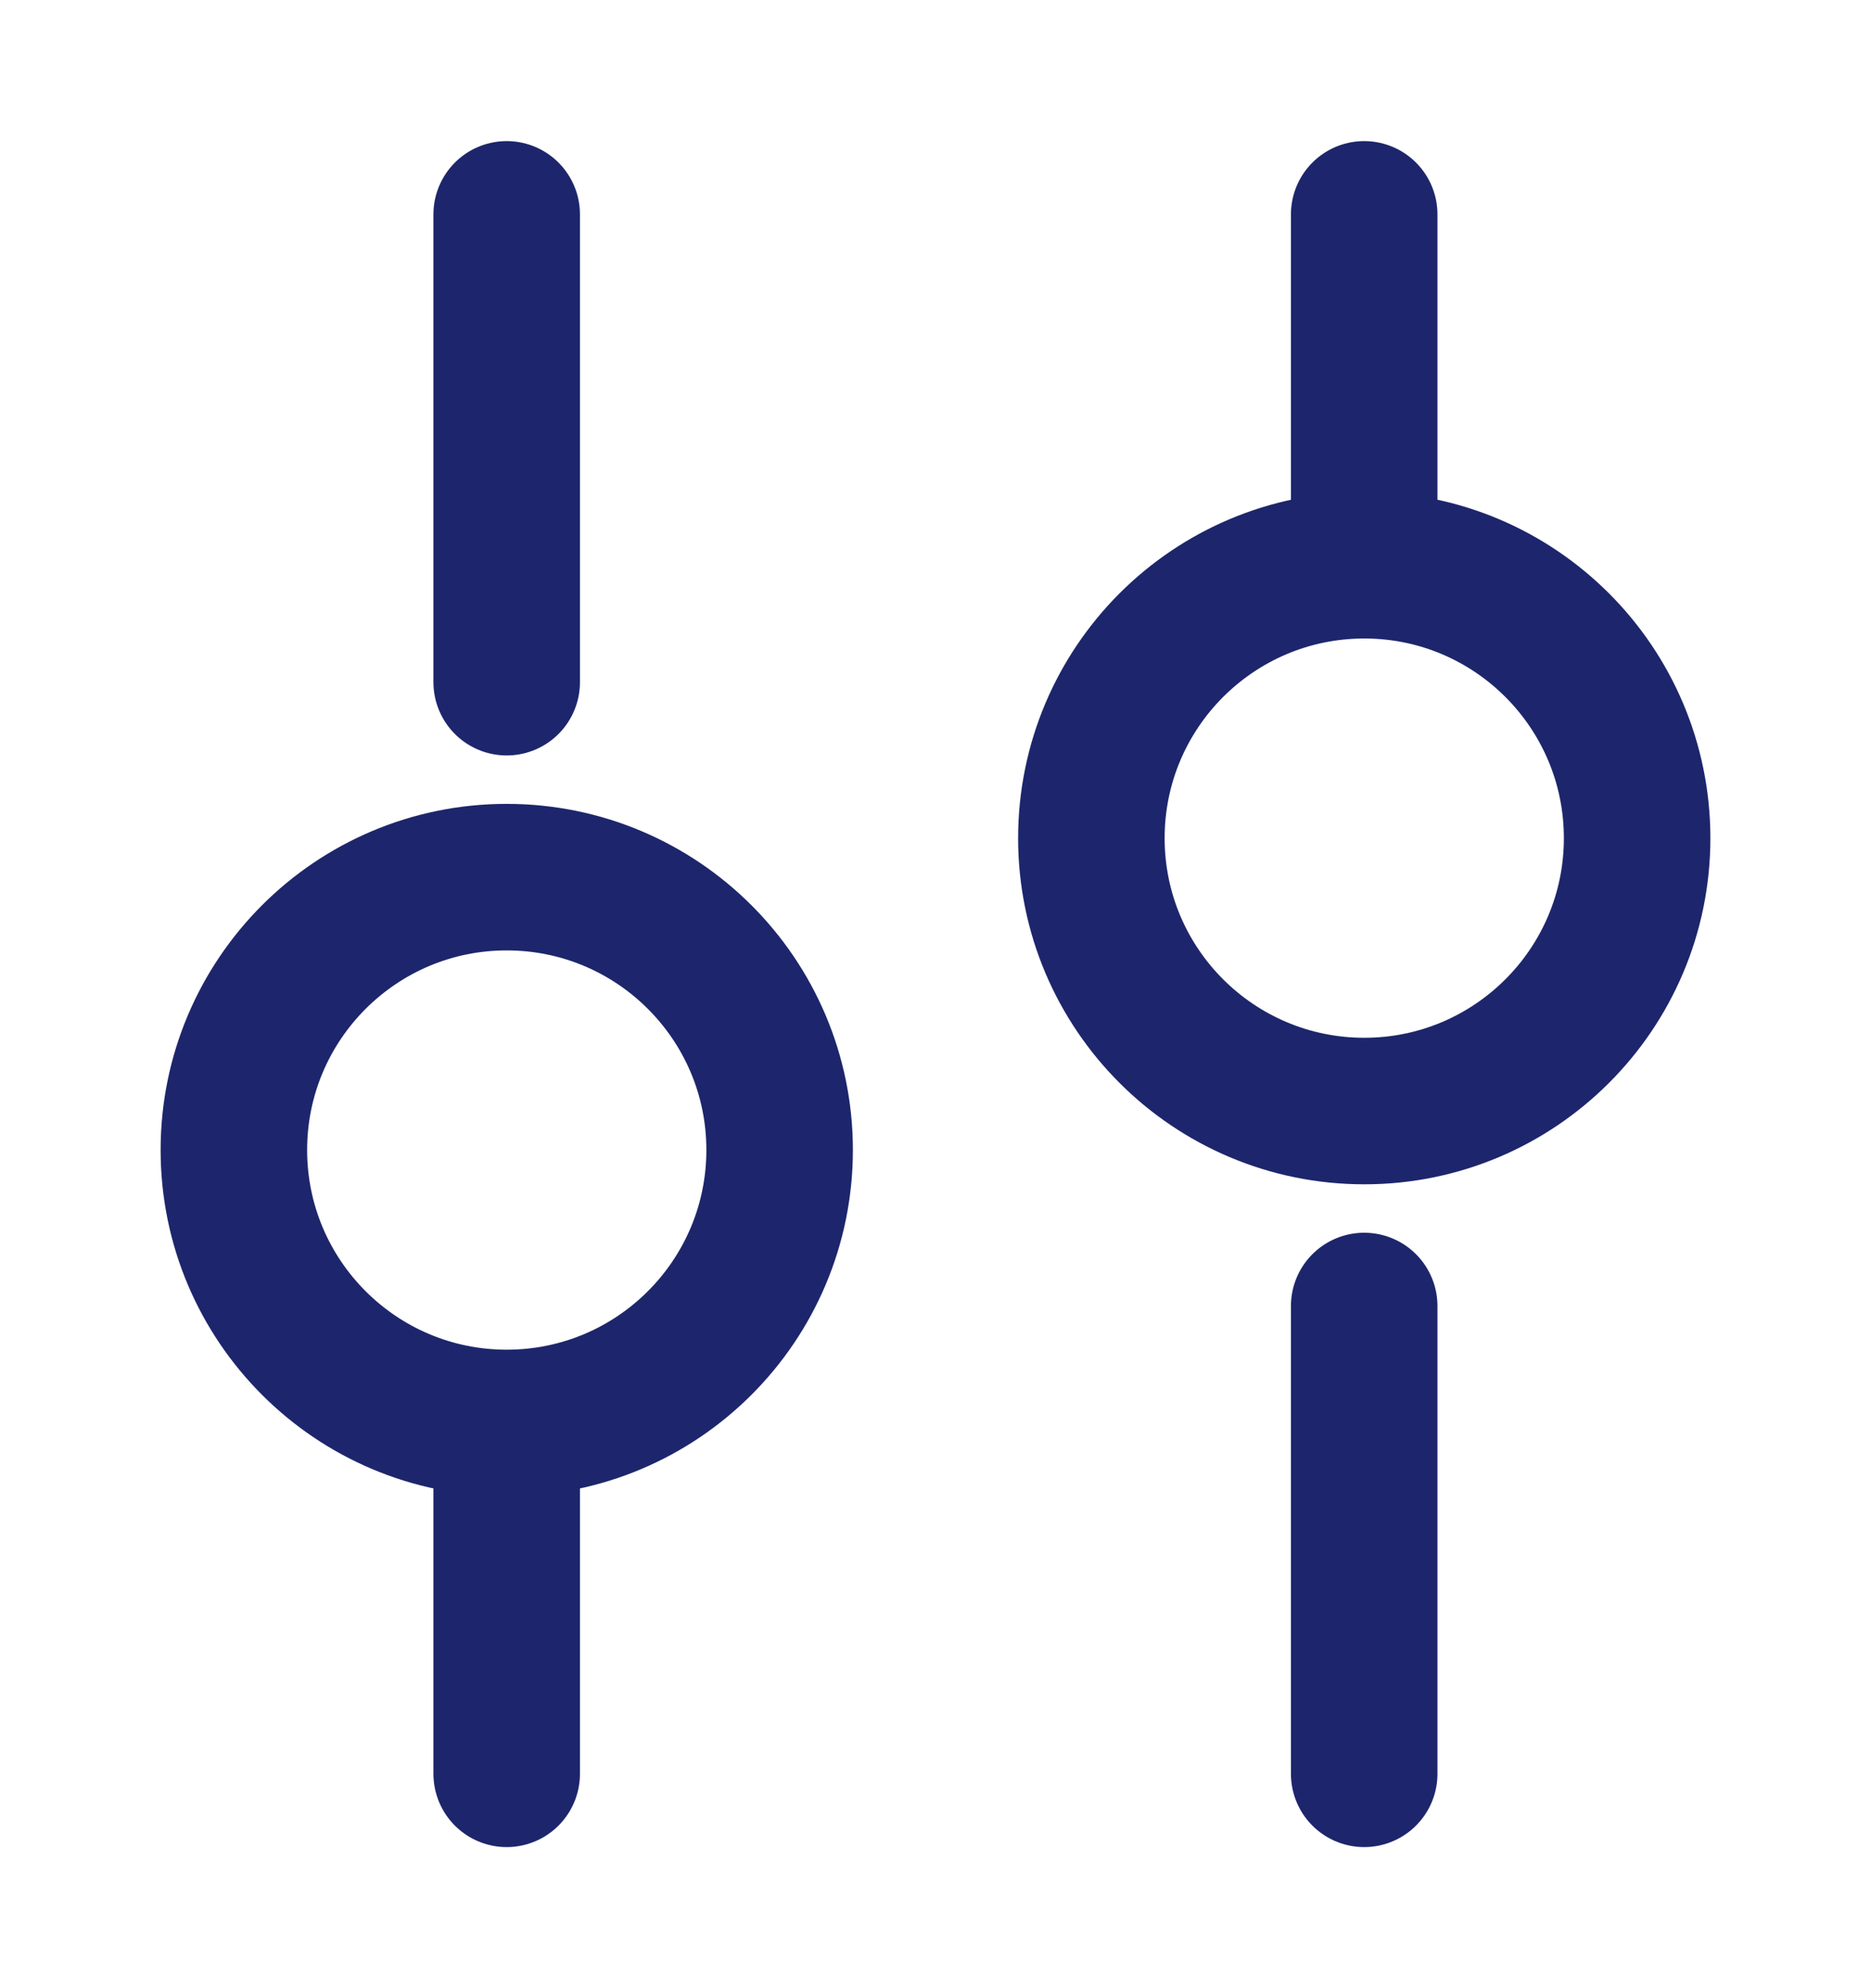 <svg width="16" height="17" viewBox="0 0 16 17" fill="none" xmlns="http://www.w3.org/2000/svg">
<path d="M11.666 15.167L11.666 11.167" stroke="#1D266C" stroke-width="1.253" stroke-miterlimit="10" stroke-linecap="round" stroke-linejoin="round"/>
<path d="M11.666 4.5L11.666 1.833" stroke="#1D266C" stroke-width="1.253" stroke-miterlimit="10" stroke-linecap="round" stroke-linejoin="round"/>
<path d="M9.333 7.167C9.333 8.455 10.378 9.5 11.667 9.5C12.955 9.5 14 8.455 14 7.167C14 5.878 12.955 4.833 11.667 4.833C10.378 4.833 9.333 5.878 9.333 7.167Z" stroke="#1D266C" stroke-width="1.253" stroke-miterlimit="10" stroke-linecap="round" stroke-linejoin="round"/>
<path d="M4.333 15.167L4.333 12.5" stroke="#1D266C" stroke-width="1.253" stroke-miterlimit="10" stroke-linecap="round" stroke-linejoin="round"/>
<path d="M4.333 5.833L4.333 1.833" stroke="#1D266C" stroke-width="1.253" stroke-miterlimit="10" stroke-linecap="round" stroke-linejoin="round"/>
<path d="M2 9.833C2 11.122 3.045 12.167 4.333 12.167C5.622 12.167 6.667 11.122 6.667 9.833C6.667 8.545 5.622 7.5 4.333 7.5C3.045 7.5 2 8.545 2 9.833Z" stroke="#1D266C" stroke-width="1.253" stroke-miterlimit="10" stroke-linecap="round" stroke-linejoin="round"/>
</svg>
